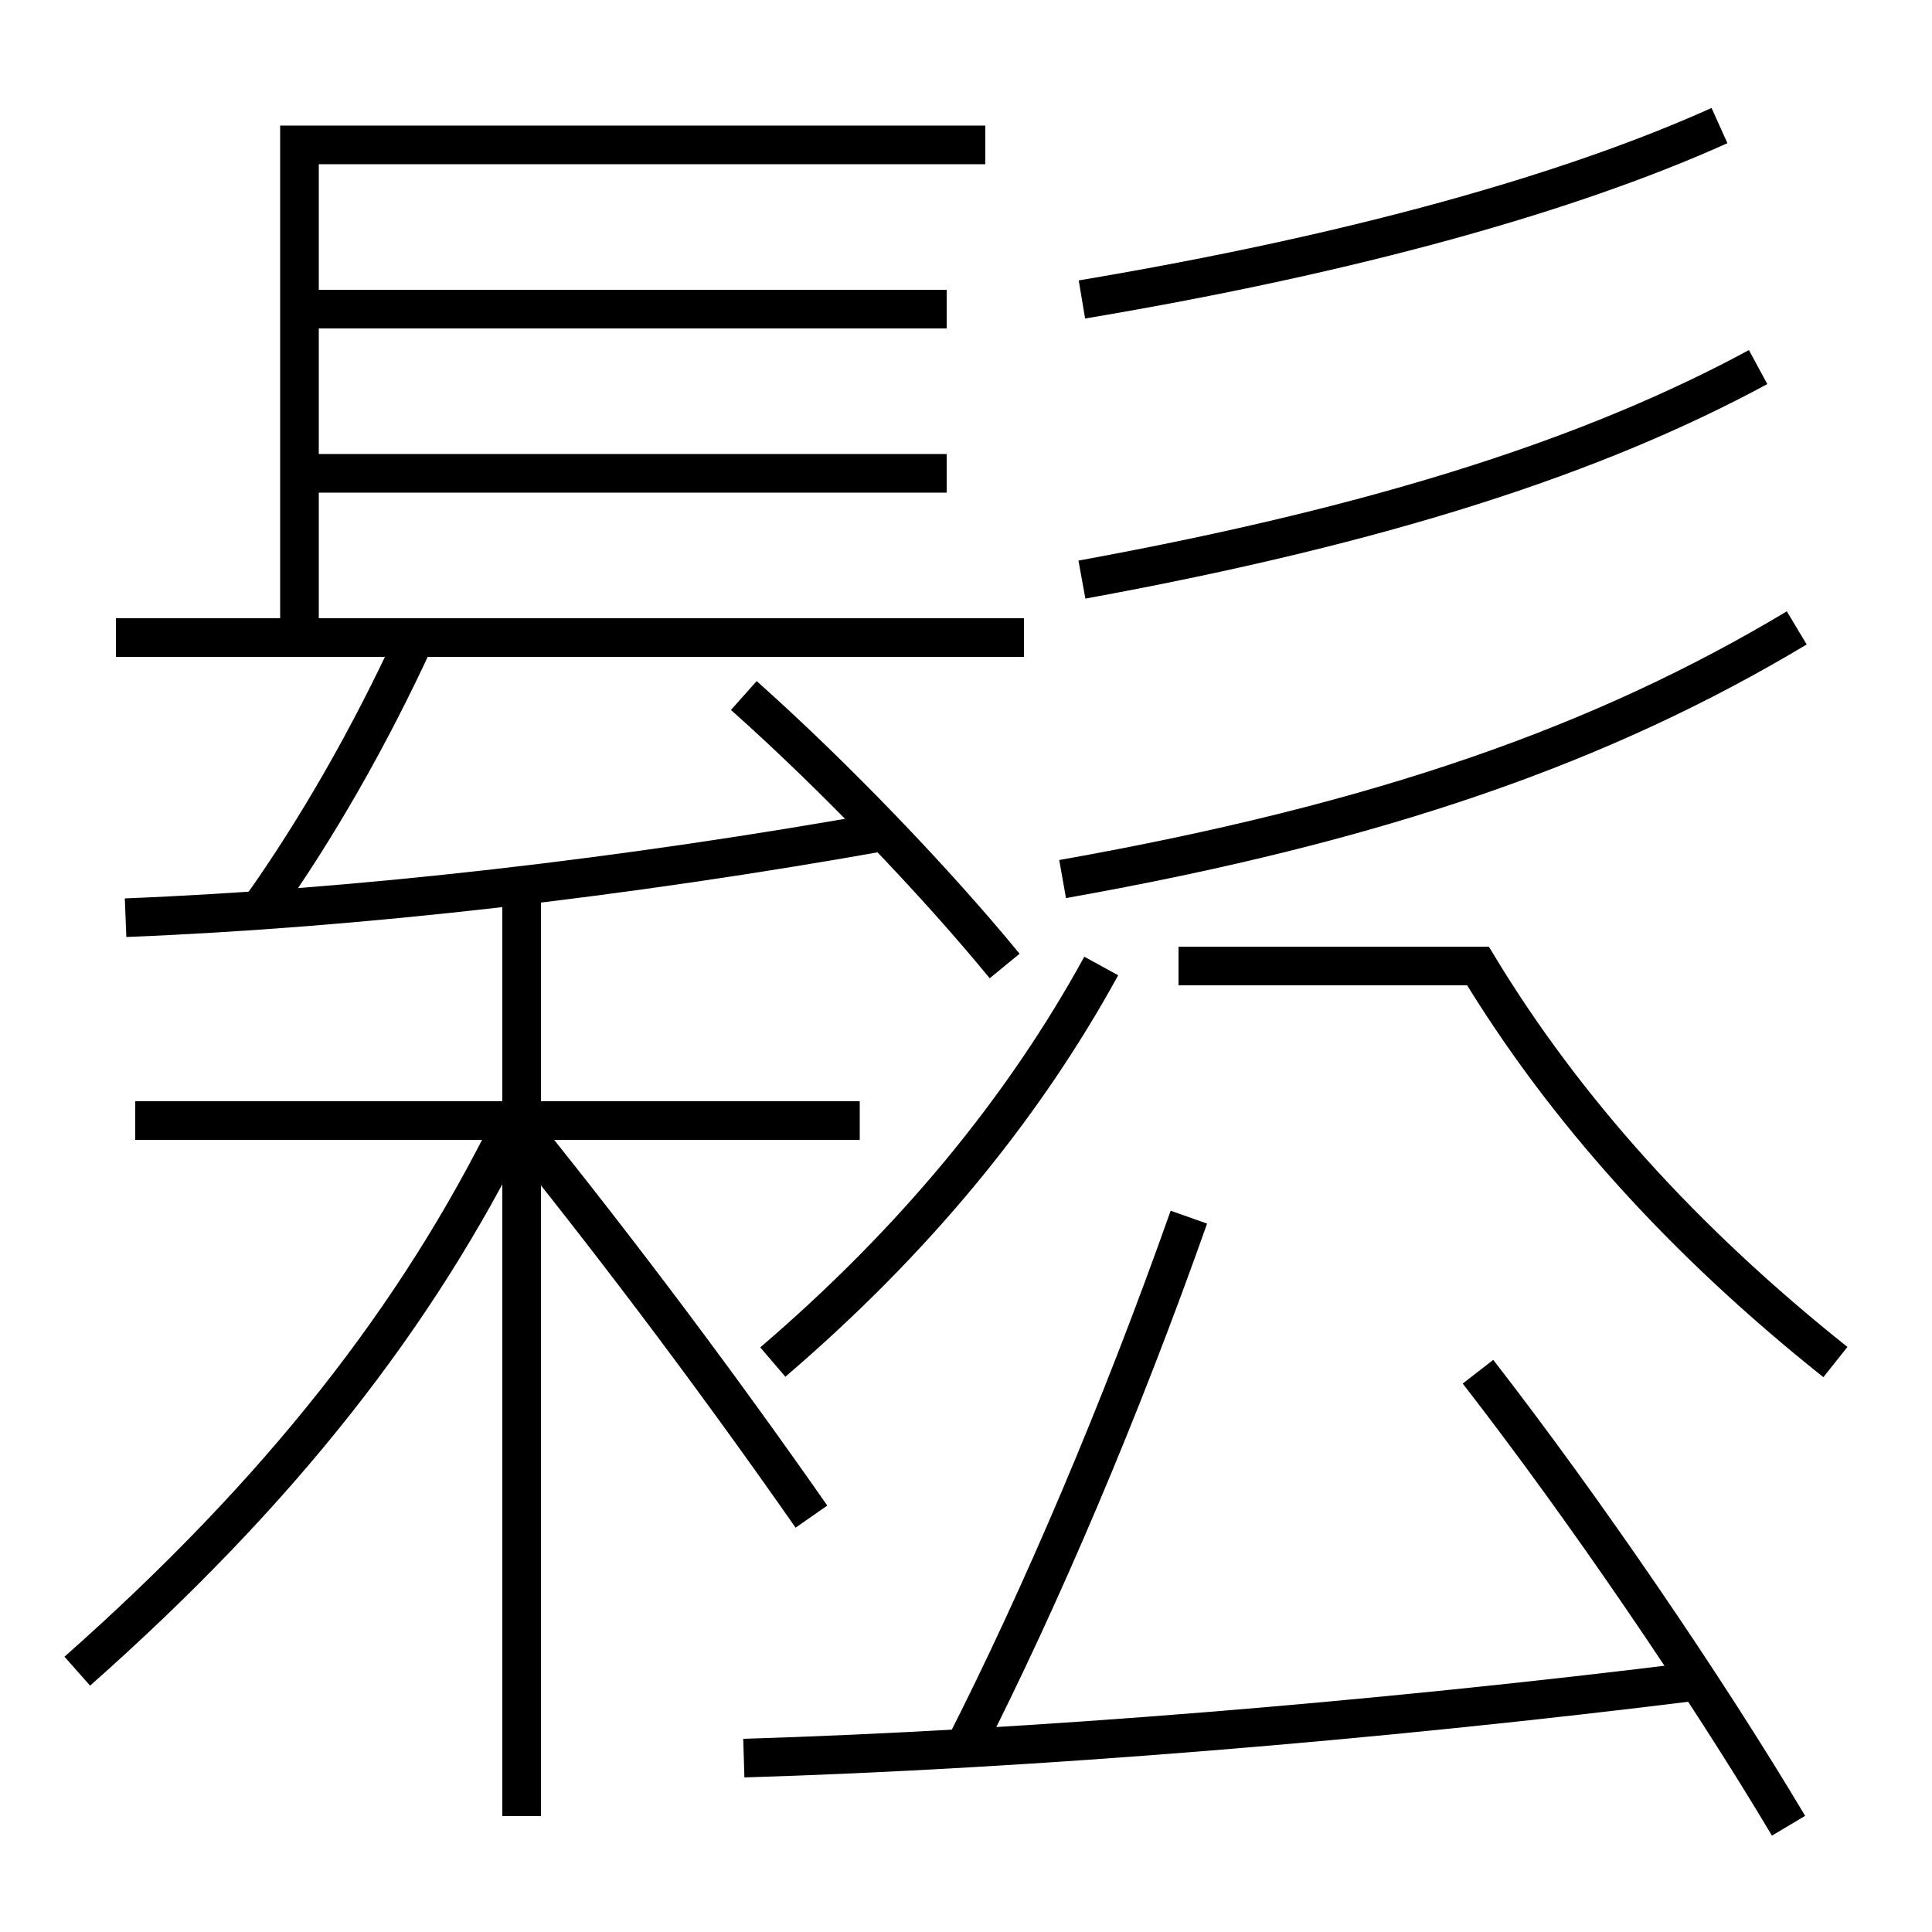 <?xml version='1.0' encoding='utf-8'?>
<svg xmlns="http://www.w3.org/2000/svg" height="100px" version="1.0" viewBox="0 0 100 100" width="100px" x="0px" y="0px">
<line fill="none" stroke="#000000" stroke-width="2" x1="6" x2="53" y1="33" y2="33" /><line fill="none" stroke="#000000" stroke-width="2" x1="15.5" x2="49" y1="16" y2="16" /><line fill="none" stroke="#000000" stroke-width="2" x1="15.5" x2="49" y1="24.5" y2="24.5" /><line fill="none" stroke="#000000" stroke-width="2" x1="27" x2="27" y1="94" y2="46" /><line fill="none" stroke="#000000" stroke-width="2" x1="44.5" x2="7" y1="58" y2="58" /><polyline fill="none" points="15.5,33 15.5,7.5 51,7.5" stroke="#000000" stroke-width="2" /><path d="M56,15.5 c14.216,-2.384 25.34,-5.55 33,-9" fill="none" stroke="#000000" stroke-width="2" /><path d="M56,30 c15.823,-2.891 26.667,-6.495 35,-11" fill="none" stroke="#000000" stroke-width="2" /><path d="M55,45.5 c16.514,-2.933 27.96,-6.983 38,-13" fill="none" stroke="#000000" stroke-width="2" /><path d="M52,50 c-3.581,-4.366 -8.791,-9.806 -13.5,-14" fill="none" stroke="#000000" stroke-width="2" /><path d="M6.5,47.5 c12.012,-0.476 25.879,-2.059 39.5,-4.5" fill="none" stroke="#000000" stroke-width="2" /><path d="M13.5,47 c2.877,-4.054 5.607,-8.797 8,-14" fill="none" stroke="#000000" stroke-width="2" /><path d="M4,86.5 c10.543,-9.33 17.6,-18.388 22.5,-28.353" fill="none" stroke="#000000" stroke-width="2" /><path d="M42,78.5 c-4.586,-6.57 -9.663,-13.37 -15,-20" fill="none" stroke="#000000" stroke-width="2" /><path d="M92.575,94.5 c-4.297,-7.214 -10.604,-16.452 -16.075,-23.5" fill="none" stroke="#000000" stroke-width="2" /><path d="M38.5,91 c14.793,-0.45 32.691,-1.902 49.5,-4" fill="none" stroke="#000000" stroke-width="2" /><path d="M49.895,90.5 c4.012,-7.886 8.113,-17.521 11.641,-27.5" fill="none" stroke="#000000" stroke-width="2" /><path d="M57,50 c-4.069,7.423 -9.717,14.263 -17,20.5" fill="none" stroke="#000000" stroke-width="2" /><path d="M61,50 h15.5 c4.479,7.394 10.615,14.222 18.5,20.5" fill="none" stroke="#000000" stroke-width="2" /></svg>